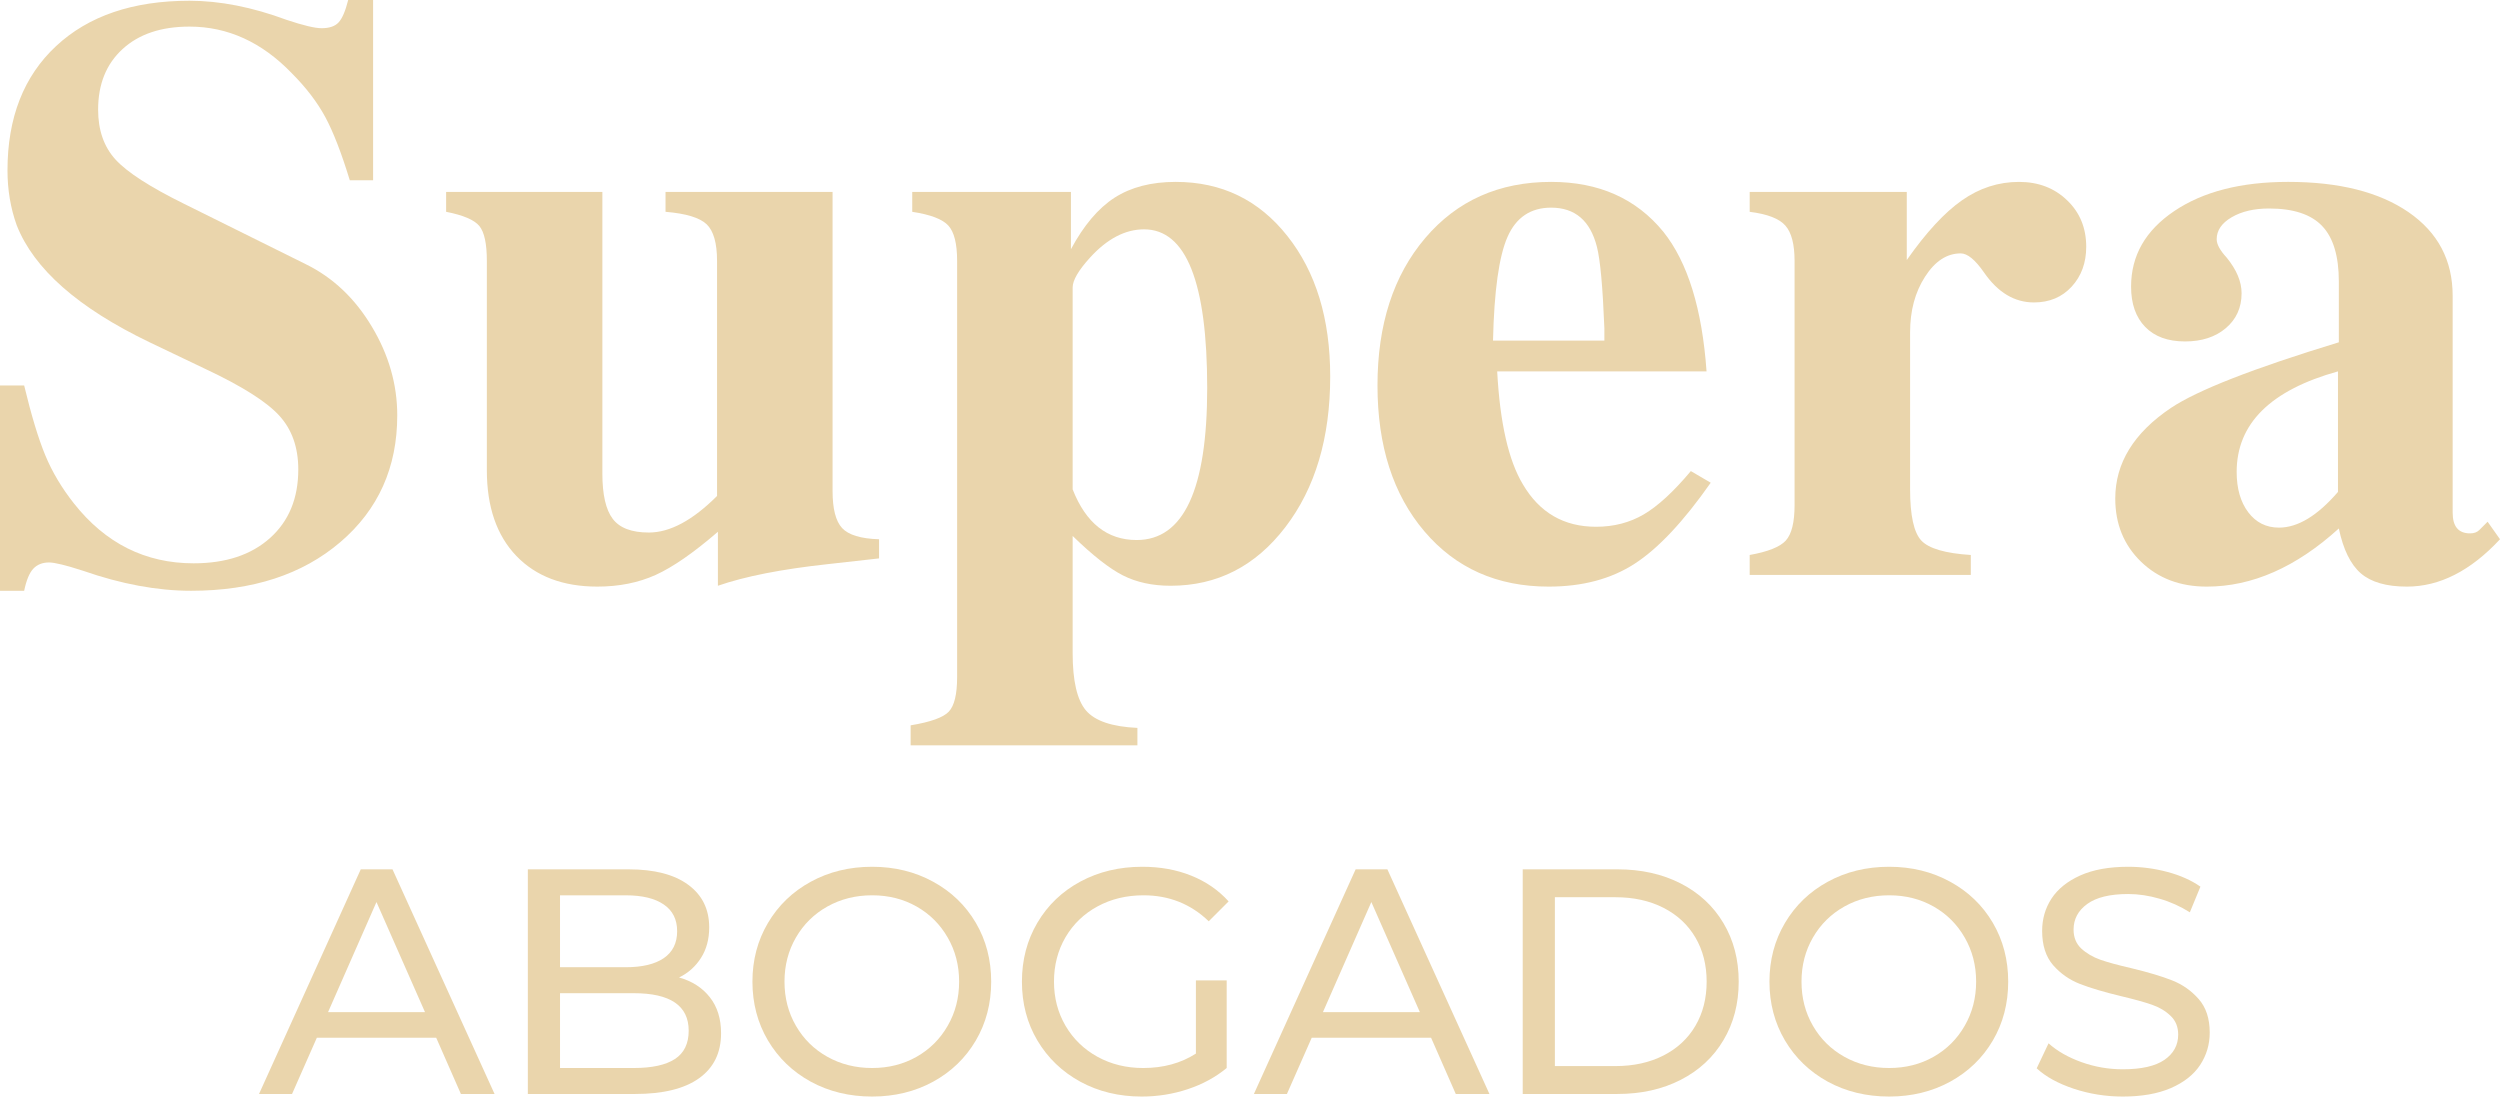 <?xml version="1.0" encoding="UTF-8"?>
<!DOCTYPE svg PUBLIC "-//W3C//DTD SVG 1.1//EN" "http://www.w3.org/Graphics/SVG/1.1/DTD/svg11.dtd">
<!-- Creator: CorelDRAW -->
<svg xmlns="http://www.w3.org/2000/svg" xml:space="preserve" width="128.944mm" height="56.557mm" version="1.1" style="shape-rendering:geometricPrecision; text-rendering:geometricPrecision; image-rendering:optimizeQuality; fill-rule:evenodd; clip-rule:evenodd"
viewBox="0 0 10246.49 4494.31"
 xmlns:xlink="http://www.w3.org/1999/xlink"
 xmlns:xodm="http://www.corel.com/coreldraw/odm/2003"
 zoomAndPan="magnify">
 <defs>
  <style type="text/css">
   <![CDATA[
    .fil0 {fill:#EAD5AC;fill-rule:nonzero}
   ]]>
  </style>
 </defs>
 <g id="Layer_x0020_1">
  <g id="_1401345104576">
   <g>
    <g>
     <g>
      <path class="fil0" d="M1628.13 1702.59c0,213.54 -77.86,386.67 -233.47,519.49 -155.71,132.94 -359.51,199.3 -611.47,199.3 -138.42,0 -285.92,-27.38 -442.41,-81.9 -70.41,-22.78 -116.96,-34.17 -139.73,-34.17 -27.15,0 -48.84,8.65 -64.83,25.84 -15.77,16.97 -28.25,46.98 -37.23,90.23l-99 0 0 -841.44 99 0c29.46,122.65 58.37,218.14 86.73,286.47 28.25,68.11 67.46,133.81 117.39,197.1 129.33,163.6 292.82,245.29 490.59,245.29 131.63,0 236.09,-34.6 313.18,-103.81 77.1,-69.21 115.65,-162.72 115.65,-280.77 0,-90.78 -26.18,-164.48 -78.41,-221.21 -52.02,-56.94 -152.87,-120.56 -302.67,-190.98l-228.21 -109.07c-292.93,-140.72 -474.6,-300.7 -544.91,-480.07 -25.18,-70.3 -37.67,-145.21 -37.67,-224.71 0,-215.72 66.36,-385.56 199.3,-509.42 132.83,-123.74 315.05,-185.72 546.66,-185.72 124.62,0 257.34,26.17 398.16,78.4 68.33,22.78 116.08,34.17 143.24,34.17 31.75,0 54.97,-7.88 69.64,-23.66 14.9,-15.99 28.04,-46.65 39.42,-91.98l102.06 0 0 738.94 -95.49 0c-33.95,-111.26 -67.35,-197.55 -100.31,-258.87 -33.07,-61.32 -79.06,-121.45 -137.98,-180.46 -122.65,-127.02 -262.27,-190.54 -418.75,-190.54 -115.97,0 -207.4,30.66 -274.2,91.98 -66.91,61.11 -100.31,143.9 -100.31,248.36 0,84.11 23.76,152.33 71.4,204.56 47.52,52.02 140.61,112.13 279.02,180.46l500.66 248.36c111.26,54.65 201.49,139.95 270.7,255.81 69.43,115.64 104.25,236.97 104.25,364zm0 0z"/>
     </g>
    </g>
   </g>
   <g>
    <g>
     <g>
      <path class="fil0" d="M3602.92 2288.67l-211.13 23.65c-188.35,20.48 -338.16,49.94 -449.41,88.48l0 -221.21c-99.87,86.19 -185.07,145.21 -255.37,176.96 -70.41,31.76 -150.02,47.75 -238.73,47.75 -140.82,0 -251.42,-41.94 -332.02,-125.71 -80.59,-84.1 -120.89,-201.17 -120.89,-351.3l0 -858.09c0,-70.3 -10.3,-117.93 -30.67,-142.79 -20.48,-25.08 -65.92,-44.46 -136.23,-58.26l0 -81.48 640.39 0 0 1154.19c0,86.51 14.13,148.38 42.49,185.73 28.25,37.45 77.64,56.06 148.05,56.06 86.4,0 179.59,-49.94 279.46,-149.8l0 -963.66c0,-72.71 -14.24,-122.65 -42.49,-149.8 -28.36,-27.16 -84.54,-44.25 -168.64,-51.25l0 -81.48 684.63 0 0 1226.03c0,72.71 12.92,123.31 38.99,151.56 26.28,28.36 76.76,43.7 151.56,45.99l0 78.41zm0 0z"/>
     </g>
    </g>
   </g>
   <g>
    <g>
     <g>
      <path class="fil0" d="M5451.99 1542.72c0,252.08 -61.32,458.06 -183.97,618.05 -122.65,160.1 -279.35,240.04 -470,240.04 -74.79,0 -140.06,-14.24 -195.79,-42.49 -55.52,-28.25 -124.18,-82.13 -205.87,-161.63l0 480.07c0,113.56 18.07,191.86 54.31,234.78 36.47,43.15 106.87,67.13 211.12,71.84l0 71.4 -929.48 0 0 -81.91c81.69,-13.46 133.81,-32.19 156.37,-56.06 22.77,-23.98 34.16,-71.18 34.16,-141.48l0 -1706.1c0,-70.3 -12.04,-118.48 -35.92,-144.55 -23.65,-26.28 -73.04,-45.11 -148.05,-56.5l0 -81.48 650.47 0 0 234.78c52.23,-97.46 111.81,-167.87 178.71,-211.12 67.13,-43.15 150.68,-64.83 250.55,-64.83 188.35,0 340.89,73.91 457.73,221.64 117.06,147.5 175.65,339.36 175.65,575.56zm-504.17 47.74c0,-433.64 -86.29,-650.47 -258.87,-650.47 -77.09,0 -150.9,38.55 -221.2,115.65 -47.64,52.34 -71.4,93.19 -71.4,122.65l0 827.42c54.31,138.42 141.7,207.63 262.38,207.63 192.73,0 289.09,-207.63 289.09,-622.87zm0 0z"/>
     </g>
    </g>
   </g>
   <g>
    <g>
     <g>
      <path class="fil0" d="M7011.52 1978.55c-111.26,158.89 -215.29,269.6 -311.87,332.02 -96.37,62.42 -213.76,93.74 -352.17,93.74 -211.13,0 -380.97,-75.45 -509.42,-226.46 -128.23,-150.9 -192.3,-350.2 -192.3,-597.9 0,-249.67 65.26,-451.16 195.8,-604.47 130.53,-153.3 302.45,-229.96 515.99,-229.96 195.36,0 348.66,68.22 459.92,204.55 99.87,125.05 158.79,315.71 176.96,572.06l-858.09 0c11.39,211.13 46.54,365.64 105.57,463.43 68,115.64 167.87,173.46 299.61,173.46 72.71,0 137.98,-16.86 195.79,-50.81 58.04,-34.17 122.32,-93.3 192.73,-177.41l81.47 47.75zm-435.83 -582.57l0 -50.81c-6.79,-170.17 -16.97,-281.43 -30.66,-333.78 -27.16,-106.87 -89.68,-160.31 -187.47,-160.31 -83.88,0 -143.46,39.86 -178.72,119.58 -35.04,79.5 -54.97,221.2 -59.57,425.32l456.41 0zm0 0z"/>
     </g>
    </g>
   </g>
   <g>
    <g>
     <g>
      <path class="fil0" d="M8550.6 1011.39c0,65.71 -19.94,120.24 -59.57,163.39 -39.75,43.25 -91.33,64.83 -154.62,64.83 -79.72,0 -147.94,-40.84 -204.56,-122.65 -36.24,-52.24 -68.11,-78.41 -95.49,-78.41 -56.72,0 -105.46,31.87 -146.3,95.49 -40.96,63.41 -61.32,139.52 -61.32,228.22l0 643.45c0,106.88 15.33,176.85 45.99,209.81 30.67,32.75 98.23,52.45 202.8,59.14l0 81.9 -906.27 0 0 -81.9c75.01,-13.36 124.39,-33.07 148.05,-59.14 23.87,-26.28 35.92,-74.57 35.92,-144.98l0 -1001.32c0,-68 -12.6,-116.19 -37.67,-144.55 -24.86,-28.58 -73.58,-47.42 -146.29,-56.5l0 -81.48 643.89 0 0 279.02c79.39,-113.23 154.85,-194.92 226.46,-244.86 71.51,-50.15 149.37,-75.33 233.47,-75.33 79.39,0 145.1,25.18 197.11,75.33 52.23,49.94 78.41,113.45 78.41,190.54zm0 0z"/>
     </g>
    </g>
   </g>
   <g>
    <g>
     <g>
      <path class="fil0" d="M10246.49 2210.26c-120.34,129.43 -247.48,194.05 -381.51,194.05 -83.88,0 -146.74,-18.18 -188.79,-54.31 -42.04,-36.47 -72.16,-97.79 -90.23,-183.97 -174.99,158.89 -355.45,238.28 -541.39,238.28 -109.29,0 -199.08,-34.06 -269.39,-102.06 -70.41,-68.33 -105.56,-154.61 -105.56,-258.87 0,-145.43 76,-269.17 228.21,-371.44 108.85,-72.72 338.27,-162.29 688.13,-268.95l0 -248.8c0,-104.25 -22.77,-180.14 -68.33,-227.77 -45.33,-47.85 -117.82,-71.84 -217.69,-71.84 -61.32,0 -112.47,12.05 -153.31,35.92 -40.96,23.98 -61.32,54.09 -61.32,90.23 0,20.48 13.58,45.45 40.74,74.9 40.84,49.93 61.32,98.77 61.32,146.29 0,59.03 -21.69,106.77 -64.83,143.24 -42.93,36.24 -98.56,54.31 -166.89,54.31 -70.41,0 -124.83,-19.82 -163.38,-59.57 -38.55,-39.64 -57.82,-94.72 -57.82,-165.13 0,-127.03 58.92,-230.19 176.96,-309.68 118.27,-79.72 273.88,-119.58 466.94,-119.58 208.71,0 373.3,41.5 493.65,124.39 120.23,83.01 180.46,197.11 180.46,342.53l0 888.75c0,56.72 23.76,84.97 71.39,84.97 15.99,0 28.58,-4.49 37.67,-13.58l34.16 -34.16 50.81 71.84zm-664.04 -194.05l0 -494.09c-276.83,77.09 -415.24,214.52 -415.24,412.18 0,68.12 15.77,123.08 47.31,165.14 31.75,42.05 73.81,63.08 126.15,63.08 77.09,0 157.69,-48.74 241.79,-146.3zm0 0z"/>
     </g>
    </g>
   </g>
   <g>
    <g>
     <g>
      <path class="fil0" d="M1787.83 4253.39l-489.27 0 -101.62 230.4 -135.35 0 417 -920.72 130.09 0 418.31 920.72 -137.98 0 -101.18 -230.4zm-45.99 -105.12l-198.86 -451.16 -198.42 451.16 397.29 0zm0 0z"/>
     </g>
    </g>
   </g>
   <g>
    <g>
     <g>
      <path class="fil0" d="M2783.21 4006.35c53.44,14.89 95.49,41.94 126.15,81.03 30.67,38.87 45.99,88.05 45.99,147.61 0,80.05 -30.12,141.48 -90.23,184.41 -59.9,42.93 -147.4,64.39 -262.38,64.39l-439.34 0 0 -920.72 413.06 0c105.34,0 186.7,21.02 243.97,63.07 57.49,42.05 86.29,100.31 86.29,174.78 0,48.51 -11.28,90.23 -33.72,125.27 -22.23,35.04 -52.12,61.77 -89.8,80.16zm-487.95 -336.84l0 294.79 269.38 0c67.46,0 119.36,-12.37 155.94,-37.23 36.47,-25.08 54.75,-61.87 54.75,-110.38 0,-48.18 -18.28,-84.65 -54.75,-109.5 -36.58,-25.08 -88.48,-37.67 -155.94,-37.67l-269.38 0zm302.24 707.85c74.68,0 130.97,-12.27 168.63,-36.8 37.67,-24.52 56.51,-63.18 56.51,-116.07 0,-102.49 -75.12,-153.75 -225.14,-153.75l-302.24 0 0 306.62 302.24 0zm0 0z"/>
     </g>
    </g>
   </g>
   <g>
    <g>
     <g>
      <path class="fil0" d="M3574.5 4494.31c-92.86,0 -176.75,-20.26 -251.43,-60.89 -74.47,-40.84 -133.05,-97.24 -175.65,-169.08 -42.38,-72.05 -63.51,-152.43 -63.51,-240.91 0,-88.48 21.13,-168.63 63.51,-240.47 42.6,-72.06 101.18,-128.46 175.65,-169.08 74.68,-40.84 158.56,-61.32 251.43,-61.32 92.2,0 175.65,20.48 250.11,61.32 74.47,40.62 132.72,96.69 174.78,168.2 42.04,71.62 63.07,152 63.07,241.35 0,89.36 -21.03,169.85 -63.07,241.35 -42.05,71.62 -100.31,127.8 -174.78,168.64 -74.46,40.63 -157.9,60.89 -250.11,60.89zm0 -116.95c67.45,0 128.12,-15.34 182.21,-45.99 53.99,-30.67 96.48,-72.93 127.47,-127.02 31.21,-53.99 46.87,-114.33 46.87,-180.91 0,-66.58 -15.66,-126.8 -46.87,-180.9 -30.99,-53.99 -73.48,-96.37 -127.47,-127.02 -54.09,-30.67 -114.76,-45.99 -182.21,-45.99 -67.46,0 -128.67,15.33 -183.53,45.99 -54.65,30.66 -97.57,73.04 -128.78,127.02 -31.32,54.1 -46.87,114.33 -46.87,180.9 0,66.58 15.55,126.92 46.87,180.91 31.21,54.09 74.13,96.36 128.78,127.02 54.86,30.66 116.07,45.99 183.53,45.99zm0 0z"/>
     </g>
    </g>
   </g>
   <g>
    <g>
     <g>
      <path class="fil0" d="M4901.56 4018.18l126.15 0 0 359.18c-45.56,37.67 -98.77,66.58 -159.44,86.73 -60.45,20.14 -123.52,30.22 -189.23,30.22 -92.85,0 -176.74,-20.26 -251.42,-60.89 -74.47,-40.84 -133.06,-97.02 -175.65,-168.64 -42.38,-71.5 -63.52,-151.99 -63.52,-241.35 0,-89.35 21.14,-169.95 63.52,-241.79 42.59,-72.05 101.41,-128.34 176.52,-168.63 75.01,-40.3 159.44,-60.45 253.18,-60.45 73.81,0 140.72,12.15 200.62,36.36 60.12,23.98 111.26,59.13 153.3,105.56l-81.47 81.48c-73.59,-70.96 -162.73,-106.44 -267.19,-106.44 -70.09,0 -133.06,15.23 -188.79,45.56 -55.51,30.11 -99.21,72.16 -130.97,126.15 -31.54,54.09 -47.31,114.76 -47.31,182.21 0,66.58 15.77,126.92 47.31,180.91 31.75,54.09 75.45,96.36 130.97,127.02 55.74,30.66 118.27,45.99 187.47,45.99 82.57,0 154.62,-19.72 215.95,-59.14l0 -300.04zm0 0z"/>
     </g>
    </g>
   </g>
   <g>
    <g>
     <g>
      <path class="fil0" d="M5865.44 4253.39l-489.27 0 -101.62 230.4 -135.34 0 416.99 -920.72 130.1 0 418.31 920.72 -137.98 0 -101.18 -230.4zm-45.99 -105.12l-198.86 -451.16 -198.42 451.16 397.29 0zm0 0z"/>
     </g>
    </g>
   </g>
   <g>
    <g>
     <g>
      <path class="fil0" d="M6241.02 3563.07l388.09 0c97.46,0 183.97,19.27 259.3,57.82 75.34,38.54 133.71,92.75 175.21,162.51 41.72,69.87 62.63,149.8 62.63,240.03 0,90.23 -20.92,170.29 -62.63,240.04 -41.5,69.87 -99.87,123.96 -175.21,162.51 -75.33,38.55 -161.85,57.82 -259.3,57.82l-388.09 0 0 -920.72zm380.2 806.39c74.47,0 139.95,-14.45 196.68,-43.36 56.61,-28.91 100.31,-69.42 130.97,-121.76 30.67,-52.24 45.99,-112.58 45.99,-180.91 0,-68.33 -15.33,-128.56 -45.99,-180.9 -30.66,-52.23 -74.36,-92.86 -130.97,-121.77 -56.72,-28.91 -122.21,-43.36 -196.68,-43.36l-248.36 0 0 692.08 248.36 0zm0 0z"/>
     </g>
    </g>
   </g>
   <g>
    <g>
     <g>
      <path class="fil0" d="M7742.84 4494.31c-92.86,0 -176.74,-20.26 -251.43,-60.89 -74.46,-40.84 -133.05,-97.24 -175.64,-169.08 -42.38,-72.05 -63.52,-152.43 -63.52,-240.91 0,-88.48 21.14,-168.63 63.52,-240.47 42.59,-72.06 101.18,-128.46 175.64,-169.08 74.69,-40.84 158.56,-61.32 251.43,-61.32 92.2,0 175.65,20.48 250.12,61.32 74.46,40.62 132.71,96.69 174.77,168.2 42.05,71.62 63.08,152 63.08,241.35 0,89.36 -21.03,169.85 -63.08,241.35 -42.05,71.62 -100.31,127.8 -174.77,168.64 -74.47,40.63 -157.91,60.89 -250.12,60.89zm0 -116.95c67.46,0 128.12,-15.34 182.22,-45.99 53.98,-30.67 96.47,-72.93 127.46,-127.02 31.21,-53.99 46.87,-114.33 46.87,-180.91 0,-66.58 -15.66,-126.8 -46.87,-180.9 -30.99,-53.99 -73.48,-96.37 -127.46,-127.02 -54.1,-30.67 -114.76,-45.99 -182.22,-45.99 -67.46,0 -128.67,15.33 -183.53,45.99 -54.64,30.66 -97.57,73.04 -128.78,127.02 -31.32,54.1 -46.87,114.33 -46.87,180.9 0,66.58 15.55,126.92 46.87,180.91 31.21,54.09 74.14,96.36 128.78,127.02 54.86,30.66 116.07,45.99 183.53,45.99zm0 0z"/>
     </g>
    </g>
   </g>
   <g>
    <g>
     <g>
      <path class="fil0" d="M8700.21 4494.31c-69.21,0 -136.12,-10.62 -200.62,-31.98 -64.61,-21.57 -115.2,-49.5 -151.99,-83.66l48.62 -102.5c35.04,31.54 79.93,57.28 134.91,77.1 54.86,19.6 111.26,29.35 169.08,29.35 76.21,0 133.16,-12.81 170.83,-38.55 37.67,-25.95 56.51,-60.55 56.51,-103.81 0,-31.54 -10.4,-57.06 -31.1,-76.66 -20.48,-19.82 -45.88,-35.04 -76.21,-45.55 -30.11,-10.51 -72.71,-22.35 -127.9,-35.48 -69.21,-16.65 -125.17,-33.29 -167.77,-49.94 -42.7,-16.65 -79.17,-42.16 -109.5,-76.65 -30.12,-34.72 -45.12,-81.59 -45.12,-140.61 0,-49.06 12.82,-93.3 38.55,-132.72 25.95,-39.42 65.26,-70.96 117.83,-94.61 52.78,-23.66 118.26,-35.48 196.23,-35.48 54.31,0 107.75,7.01 160.32,21.03 52.78,14.01 98.12,34.16 135.78,60.44l-43.36 105.13c-38.87,-24.53 -80.16,-43.04 -123.96,-55.63 -43.8,-12.81 -86.73,-19.27 -128.78,-19.27 -74.47,0 -130.42,13.57 -167.76,40.73 -37.45,27.16 -56.07,62.2 -56.07,105.12 0,31.87 10.51,57.71 31.54,77.53 21.24,19.6 47.42,34.93 78.4,45.99 31.21,10.85 73.59,22.35 127.03,34.61 69.21,16.65 124.83,33.29 166.88,49.94 42.27,16.65 78.52,42.05 108.63,76.21 30.33,34.17 45.56,80.16 45.56,137.98 0,48.51 -13.14,92.75 -39.42,132.72 -26.28,39.75 -66.36,71.29 -120.02,94.61 -53.44,23.11 -119.14,34.61 -197.11,34.61zm0 0z"/>
     </g>
    </g>
   </g>
  </g>
 </g>
</svg>
